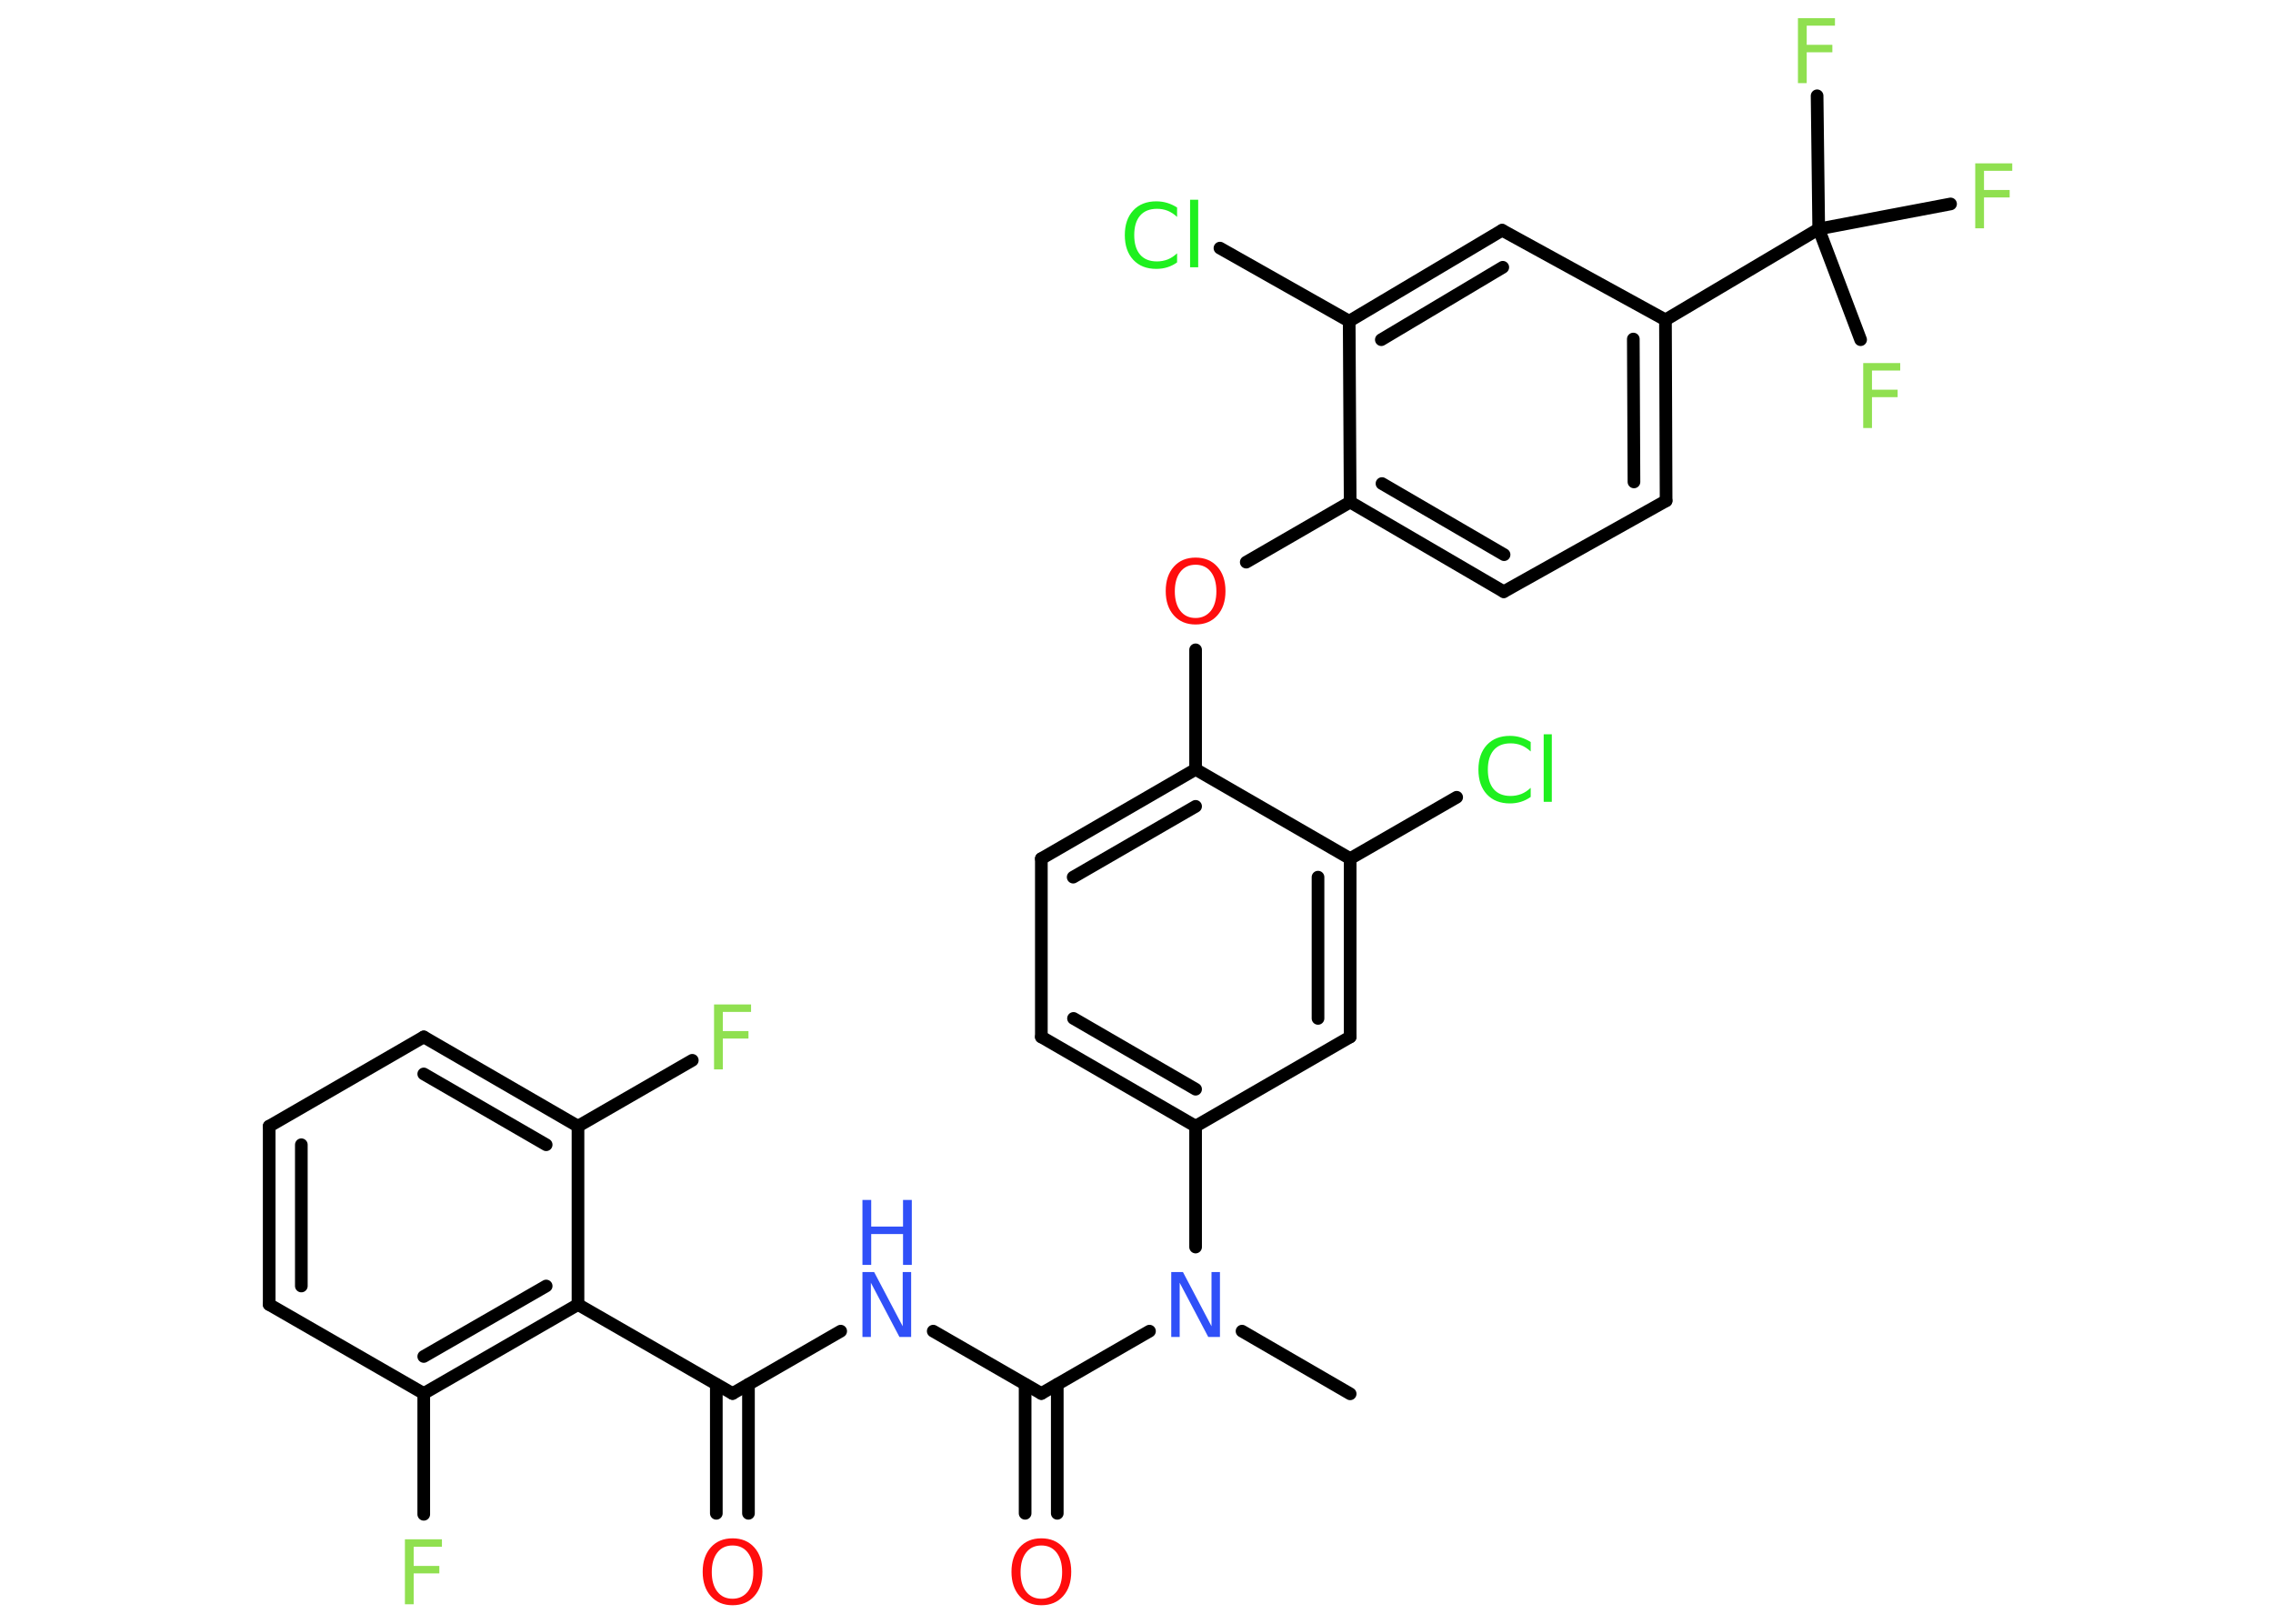 <?xml version='1.0' encoding='UTF-8'?>
<!DOCTYPE svg PUBLIC "-//W3C//DTD SVG 1.1//EN" "http://www.w3.org/Graphics/SVG/1.1/DTD/svg11.dtd">
<svg version='1.2' xmlns='http://www.w3.org/2000/svg' xmlns:xlink='http://www.w3.org/1999/xlink' width='70.0mm' height='50.0mm' viewBox='0 0 70.0 50.0'>
  <desc>Generated by the Chemistry Development Kit (http://github.com/cdk)</desc>
  <g stroke-linecap='round' stroke-linejoin='round' stroke='#000000' stroke-width='.39' fill='#90E050'>
    <rect x='.0' y='.0' width='70.0' height='50.0' fill='#FFFFFF' stroke='none'/>
    <g id='mol1' class='mol'>
      <line id='mol1bnd1' class='bond' x1='41.58' y1='42.92' x2='38.25' y2='40.99'/>
      <line id='mol1bnd2' class='bond' x1='35.4' y1='40.99' x2='32.07' y2='42.91'/>
      <g id='mol1bnd3' class='bond'>
        <line x1='32.56' y1='42.63' x2='32.56' y2='46.6'/>
        <line x1='31.57' y1='42.63' x2='31.57' y2='46.6'/>
      </g>
      <line id='mol1bnd4' class='bond' x1='32.07' y1='42.91' x2='28.74' y2='40.99'/>
      <line id='mol1bnd5' class='bond' x1='25.89' y1='40.99' x2='22.56' y2='42.91'/>
      <g id='mol1bnd6' class='bond'>
        <line x1='23.05' y1='42.63' x2='23.05' y2='46.6'/>
        <line x1='22.06' y1='42.63' x2='22.06' y2='46.6'/>
      </g>
      <line id='mol1bnd7' class='bond' x1='22.56' y1='42.91' x2='17.8' y2='40.17'/>
      <g id='mol1bnd8' class='bond'>
        <line x1='13.05' y1='42.91' x2='17.8' y2='40.17'/>
        <line x1='13.05' y1='41.77' x2='16.82' y2='39.6'/>
      </g>
      <line id='mol1bnd9' class='bond' x1='13.05' y1='42.91' x2='13.05' y2='46.63'/>
      <line id='mol1bnd10' class='bond' x1='13.05' y1='42.91' x2='8.29' y2='40.17'/>
      <g id='mol1bnd11' class='bond'>
        <line x1='8.29' y1='34.68' x2='8.29' y2='40.17'/>
        <line x1='9.28' y1='35.25' x2='9.28' y2='39.6'/>
      </g>
      <line id='mol1bnd12' class='bond' x1='8.29' y1='34.68' x2='13.05' y2='31.93'/>
      <g id='mol1bnd13' class='bond'>
        <line x1='17.8' y1='34.68' x2='13.05' y2='31.93'/>
        <line x1='16.82' y1='35.25' x2='13.05' y2='33.07'/>
      </g>
      <line id='mol1bnd14' class='bond' x1='17.8' y1='40.17' x2='17.8' y2='34.68'/>
      <line id='mol1bnd15' class='bond' x1='17.8' y1='34.68' x2='21.32' y2='32.65'/>
      <line id='mol1bnd16' class='bond' x1='36.82' y1='38.4' x2='36.82' y2='34.68'/>
      <g id='mol1bnd17' class='bond'>
        <line x1='32.07' y1='31.93' x2='36.82' y2='34.68'/>
        <line x1='33.06' y1='31.36' x2='36.82' y2='33.54'/>
      </g>
      <line id='mol1bnd18' class='bond' x1='32.07' y1='31.93' x2='32.07' y2='26.44'/>
      <g id='mol1bnd19' class='bond'>
        <line x1='36.82' y1='23.69' x2='32.07' y2='26.44'/>
        <line x1='36.82' y1='24.83' x2='33.05' y2='27.01'/>
      </g>
      <line id='mol1bnd20' class='bond' x1='36.82' y1='23.69' x2='36.82' y2='20.01'/>
      <line id='mol1bnd21' class='bond' x1='38.38' y1='17.31' x2='41.58' y2='15.46'/>
      <g id='mol1bnd22' class='bond'>
        <line x1='41.58' y1='15.46' x2='46.31' y2='18.22'/>
        <line x1='42.56' y1='14.89' x2='46.32' y2='17.08'/>
      </g>
      <line id='mol1bnd23' class='bond' x1='46.31' y1='18.22' x2='51.31' y2='15.42'/>
      <g id='mol1bnd24' class='bond'>
        <line x1='51.31' y1='15.42' x2='51.29' y2='9.85'/>
        <line x1='50.32' y1='14.84' x2='50.3' y2='10.44'/>
      </g>
      <line id='mol1bnd25' class='bond' x1='51.29' y1='9.85' x2='56.01' y2='7.05'/>
      <line id='mol1bnd26' class='bond' x1='56.01' y1='7.05' x2='55.96' y2='2.95'/>
      <line id='mol1bnd27' class='bond' x1='56.01' y1='7.05' x2='57.3' y2='10.46'/>
      <line id='mol1bnd28' class='bond' x1='56.01' y1='7.05' x2='60.07' y2='6.28'/>
      <line id='mol1bnd29' class='bond' x1='51.29' y1='9.85' x2='46.26' y2='7.09'/>
      <g id='mol1bnd30' class='bond'>
        <line x1='46.26' y1='7.09' x2='41.55' y2='9.89'/>
        <line x1='46.28' y1='8.23' x2='42.54' y2='10.46'/>
      </g>
      <line id='mol1bnd31' class='bond' x1='41.58' y1='15.46' x2='41.55' y2='9.89'/>
      <line id='mol1bnd32' class='bond' x1='41.55' y1='9.89' x2='37.57' y2='7.64'/>
      <line id='mol1bnd33' class='bond' x1='36.82' y1='23.69' x2='41.58' y2='26.44'/>
      <line id='mol1bnd34' class='bond' x1='41.58' y1='26.44' x2='44.86' y2='24.55'/>
      <g id='mol1bnd35' class='bond'>
        <line x1='41.58' y1='31.93' x2='41.58' y2='26.44'/>
        <line x1='40.59' y1='31.36' x2='40.59' y2='27.01'/>
      </g>
      <line id='mol1bnd36' class='bond' x1='36.82' y1='34.68' x2='41.58' y2='31.93'/>
      <path id='mol1atm2' class='atom' d='M36.07 39.17h.36l.88 1.67v-1.67h.26v2.0h-.36l-.88 -1.67v1.67h-.26v-2.0z' stroke='none' fill='#3050F8'/>
      <path id='mol1atm4' class='atom' d='M32.07 47.59q-.3 .0 -.47 .22q-.17 .22 -.17 .6q.0 .38 .17 .6q.17 .22 .47 .22q.29 .0 .47 -.22q.17 -.22 .17 -.6q.0 -.38 -.17 -.6q-.17 -.22 -.47 -.22zM32.07 47.37q.42 .0 .67 .28q.25 .28 .25 .75q.0 .47 -.25 .75q-.25 .28 -.67 .28q-.42 .0 -.67 -.28q-.25 -.28 -.25 -.75q.0 -.47 .25 -.75q.25 -.28 .67 -.28z' stroke='none' fill='#FF0D0D'/>
      <g id='mol1atm5' class='atom'>
        <path d='M26.56 39.17h.36l.88 1.67v-1.67h.26v2.0h-.36l-.88 -1.67v1.67h-.26v-2.0z' stroke='none' fill='#3050F8'/>
        <path d='M26.56 36.95h.27v.82h.98v-.82h.27v2.0h-.27v-.95h-.98v.95h-.27v-2.0z' stroke='none' fill='#3050F8'/>
      </g>
      <path id='mol1atm7' class='atom' d='M22.56 47.59q-.3 .0 -.47 .22q-.17 .22 -.17 .6q.0 .38 .17 .6q.17 .22 .47 .22q.29 .0 .47 -.22q.17 -.22 .17 -.6q.0 -.38 -.17 -.6q-.17 -.22 -.47 -.22zM22.56 47.37q.42 .0 .67 .28q.25 .28 .25 .75q.0 .47 -.25 .75q-.25 .28 -.67 .28q-.42 .0 -.67 -.28q-.25 -.28 -.25 -.75q.0 -.47 .25 -.75q.25 -.28 .67 -.28z' stroke='none' fill='#FF0D0D'/>
      <path id='mol1atm10' class='atom' d='M12.47 47.4h1.14v.23h-.87v.59h.79v.23h-.79v.95h-.27v-2.0z' stroke='none'/>
      <path id='mol1atm15' class='atom' d='M21.99 30.93h1.14v.23h-.87v.59h.79v.23h-.79v.95h-.27v-2.0z' stroke='none'/>
      <path id='mol1atm20' class='atom' d='M36.82 17.39q-.3 .0 -.47 .22q-.17 .22 -.17 .6q.0 .38 .17 .6q.17 .22 .47 .22q.29 .0 .47 -.22q.17 -.22 .17 -.6q.0 -.38 -.17 -.6q-.17 -.22 -.47 -.22zM36.82 17.17q.42 .0 .67 .28q.25 .28 .25 .75q.0 .47 -.25 .75q-.25 .28 -.67 .28q-.42 .0 -.67 -.28q-.25 -.28 -.25 -.75q.0 -.47 .25 -.75q.25 -.28 .67 -.28z' stroke='none' fill='#FF0D0D'/>
      <path id='mol1atm26' class='atom' d='M55.37 .56h1.14v.23h-.87v.59h.79v.23h-.79v.95h-.27v-2.0z' stroke='none'/>
      <path id='mol1atm27' class='atom' d='M57.38 11.18h1.14v.23h-.87v.59h.79v.23h-.79v.95h-.27v-2.0z' stroke='none'/>
      <path id='mol1atm28' class='atom' d='M60.83 5.03h1.14v.23h-.87v.59h.79v.23h-.79v.95h-.27v-2.0z' stroke='none'/>
      <path id='mol1atm31' class='atom' d='M36.25 6.39v.29q-.14 -.13 -.29 -.19q-.15 -.06 -.33 -.06q-.34 .0 -.52 .21q-.18 .21 -.18 .6q.0 .39 .18 .6q.18 .21 .52 .21q.17 .0 .33 -.06q.15 -.06 .29 -.19v.28q-.14 .1 -.3 .15q-.16 .05 -.34 .05q-.45 .0 -.71 -.28q-.26 -.28 -.26 -.76q.0 -.48 .26 -.76q.26 -.28 .71 -.28q.18 .0 .34 .05q.16 .05 .3 .14zM36.65 6.15h.25v2.08h-.25v-2.08z' stroke='none' fill='#1FF01F'/>
      <path id='mol1atm33' class='atom' d='M47.14 22.85v.29q-.14 -.13 -.29 -.19q-.15 -.06 -.33 -.06q-.34 .0 -.52 .21q-.18 .21 -.18 .6q.0 .39 .18 .6q.18 .21 .52 .21q.17 .0 .33 -.06q.15 -.06 .29 -.19v.28q-.14 .1 -.3 .15q-.16 .05 -.34 .05q-.45 .0 -.71 -.28q-.26 -.28 -.26 -.76q.0 -.48 .26 -.76q.26 -.28 .71 -.28q.18 .0 .34 .05q.16 .05 .3 .14zM47.54 22.61h.25v2.08h-.25v-2.08z' stroke='none' fill='#1FF01F'/>
    </g>
  </g>
</svg>
